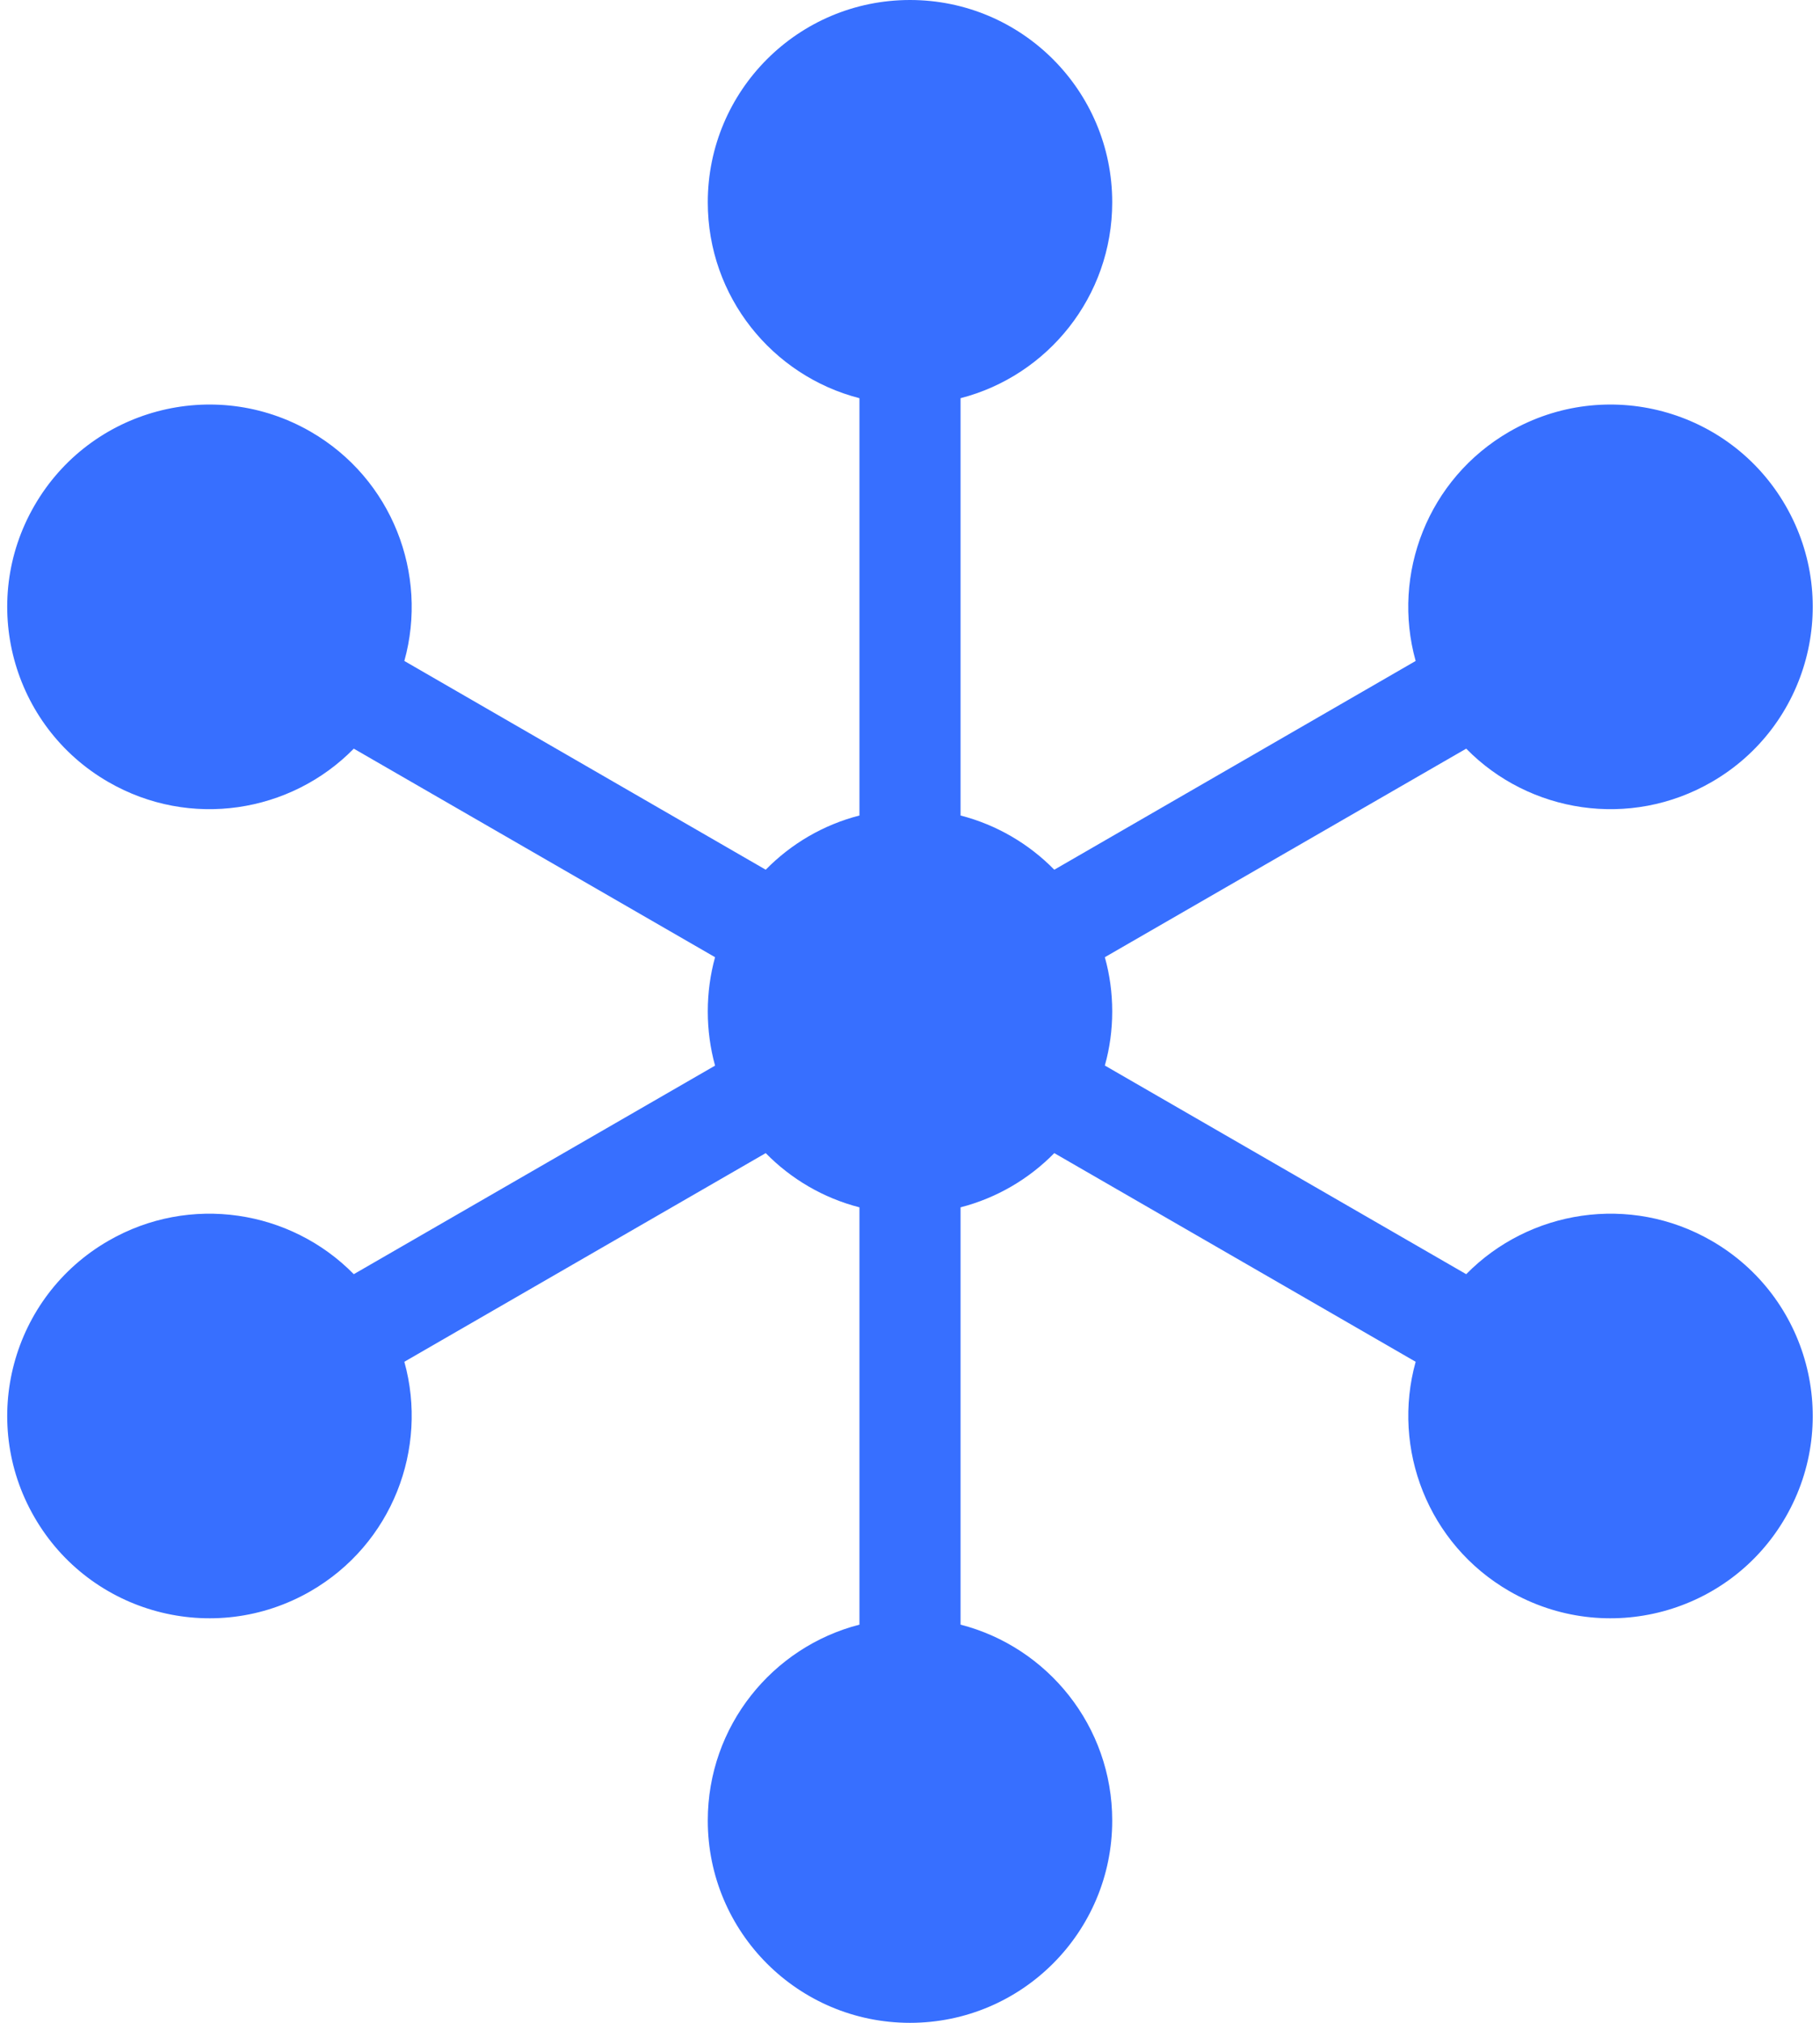 <svg width="18" height="20" viewBox="0 0 18 20" fill="none" xmlns="http://www.w3.org/2000/svg">
<path fill-rule="evenodd" clip-rule="evenodd" d="M9.5 3.937C10.362 3.715 11 2.932 11 2C11 0.895 10.104 0 9 0C7.895 0 7 0.895 7 2C7 2.932 7.637 3.715 8.5 3.937V8.063C8.142 8.155 7.824 8.343 7.573 8.599L3.999 6.535C4.238 5.677 3.879 4.734 3.072 4.268C2.115 3.716 0.892 4.043 0.34 5C-0.213 5.957 0.115 7.18 1.072 7.732C1.879 8.198 2.876 8.038 3.499 7.402L7.072 9.464C7.025 9.635 7 9.814 7 10C7 10.185 7.025 10.365 7.072 10.536L3.499 12.598C2.876 11.963 1.879 11.802 1.072 12.268C0.115 12.82 -0.213 14.043 0.34 15C0.892 15.957 2.115 16.284 3.072 15.732C3.879 15.266 4.238 14.323 3.999 13.464L7.573 11.401C7.824 11.657 8.142 11.845 8.5 11.937V16.063C7.637 16.285 7 17.068 7 18C7 19.105 7.895 20 9 20C10.104 20 11 19.105 11 18C11 17.068 10.362 16.285 9.5 16.063V11.937C9.857 11.845 10.176 11.657 10.427 11.401L14.001 13.464C13.762 14.323 14.121 15.266 14.928 15.732C15.885 16.284 17.108 15.957 17.66 15C18.212 14.043 17.885 12.82 16.928 12.268C16.121 11.802 15.124 11.963 14.501 12.598L10.927 10.535C10.975 10.365 11 10.185 11 10C11 9.815 10.975 9.635 10.927 9.464L14.501 7.402C15.124 8.038 16.121 8.198 16.928 7.732C17.885 7.18 18.212 5.957 17.66 5C17.108 4.043 15.885 3.716 14.928 4.268C14.121 4.734 13.761 5.677 14.001 6.535L10.427 8.599C10.176 8.343 9.857 8.155 9.5 8.063V3.937Z" fill="#376FFF"/>
</svg>
